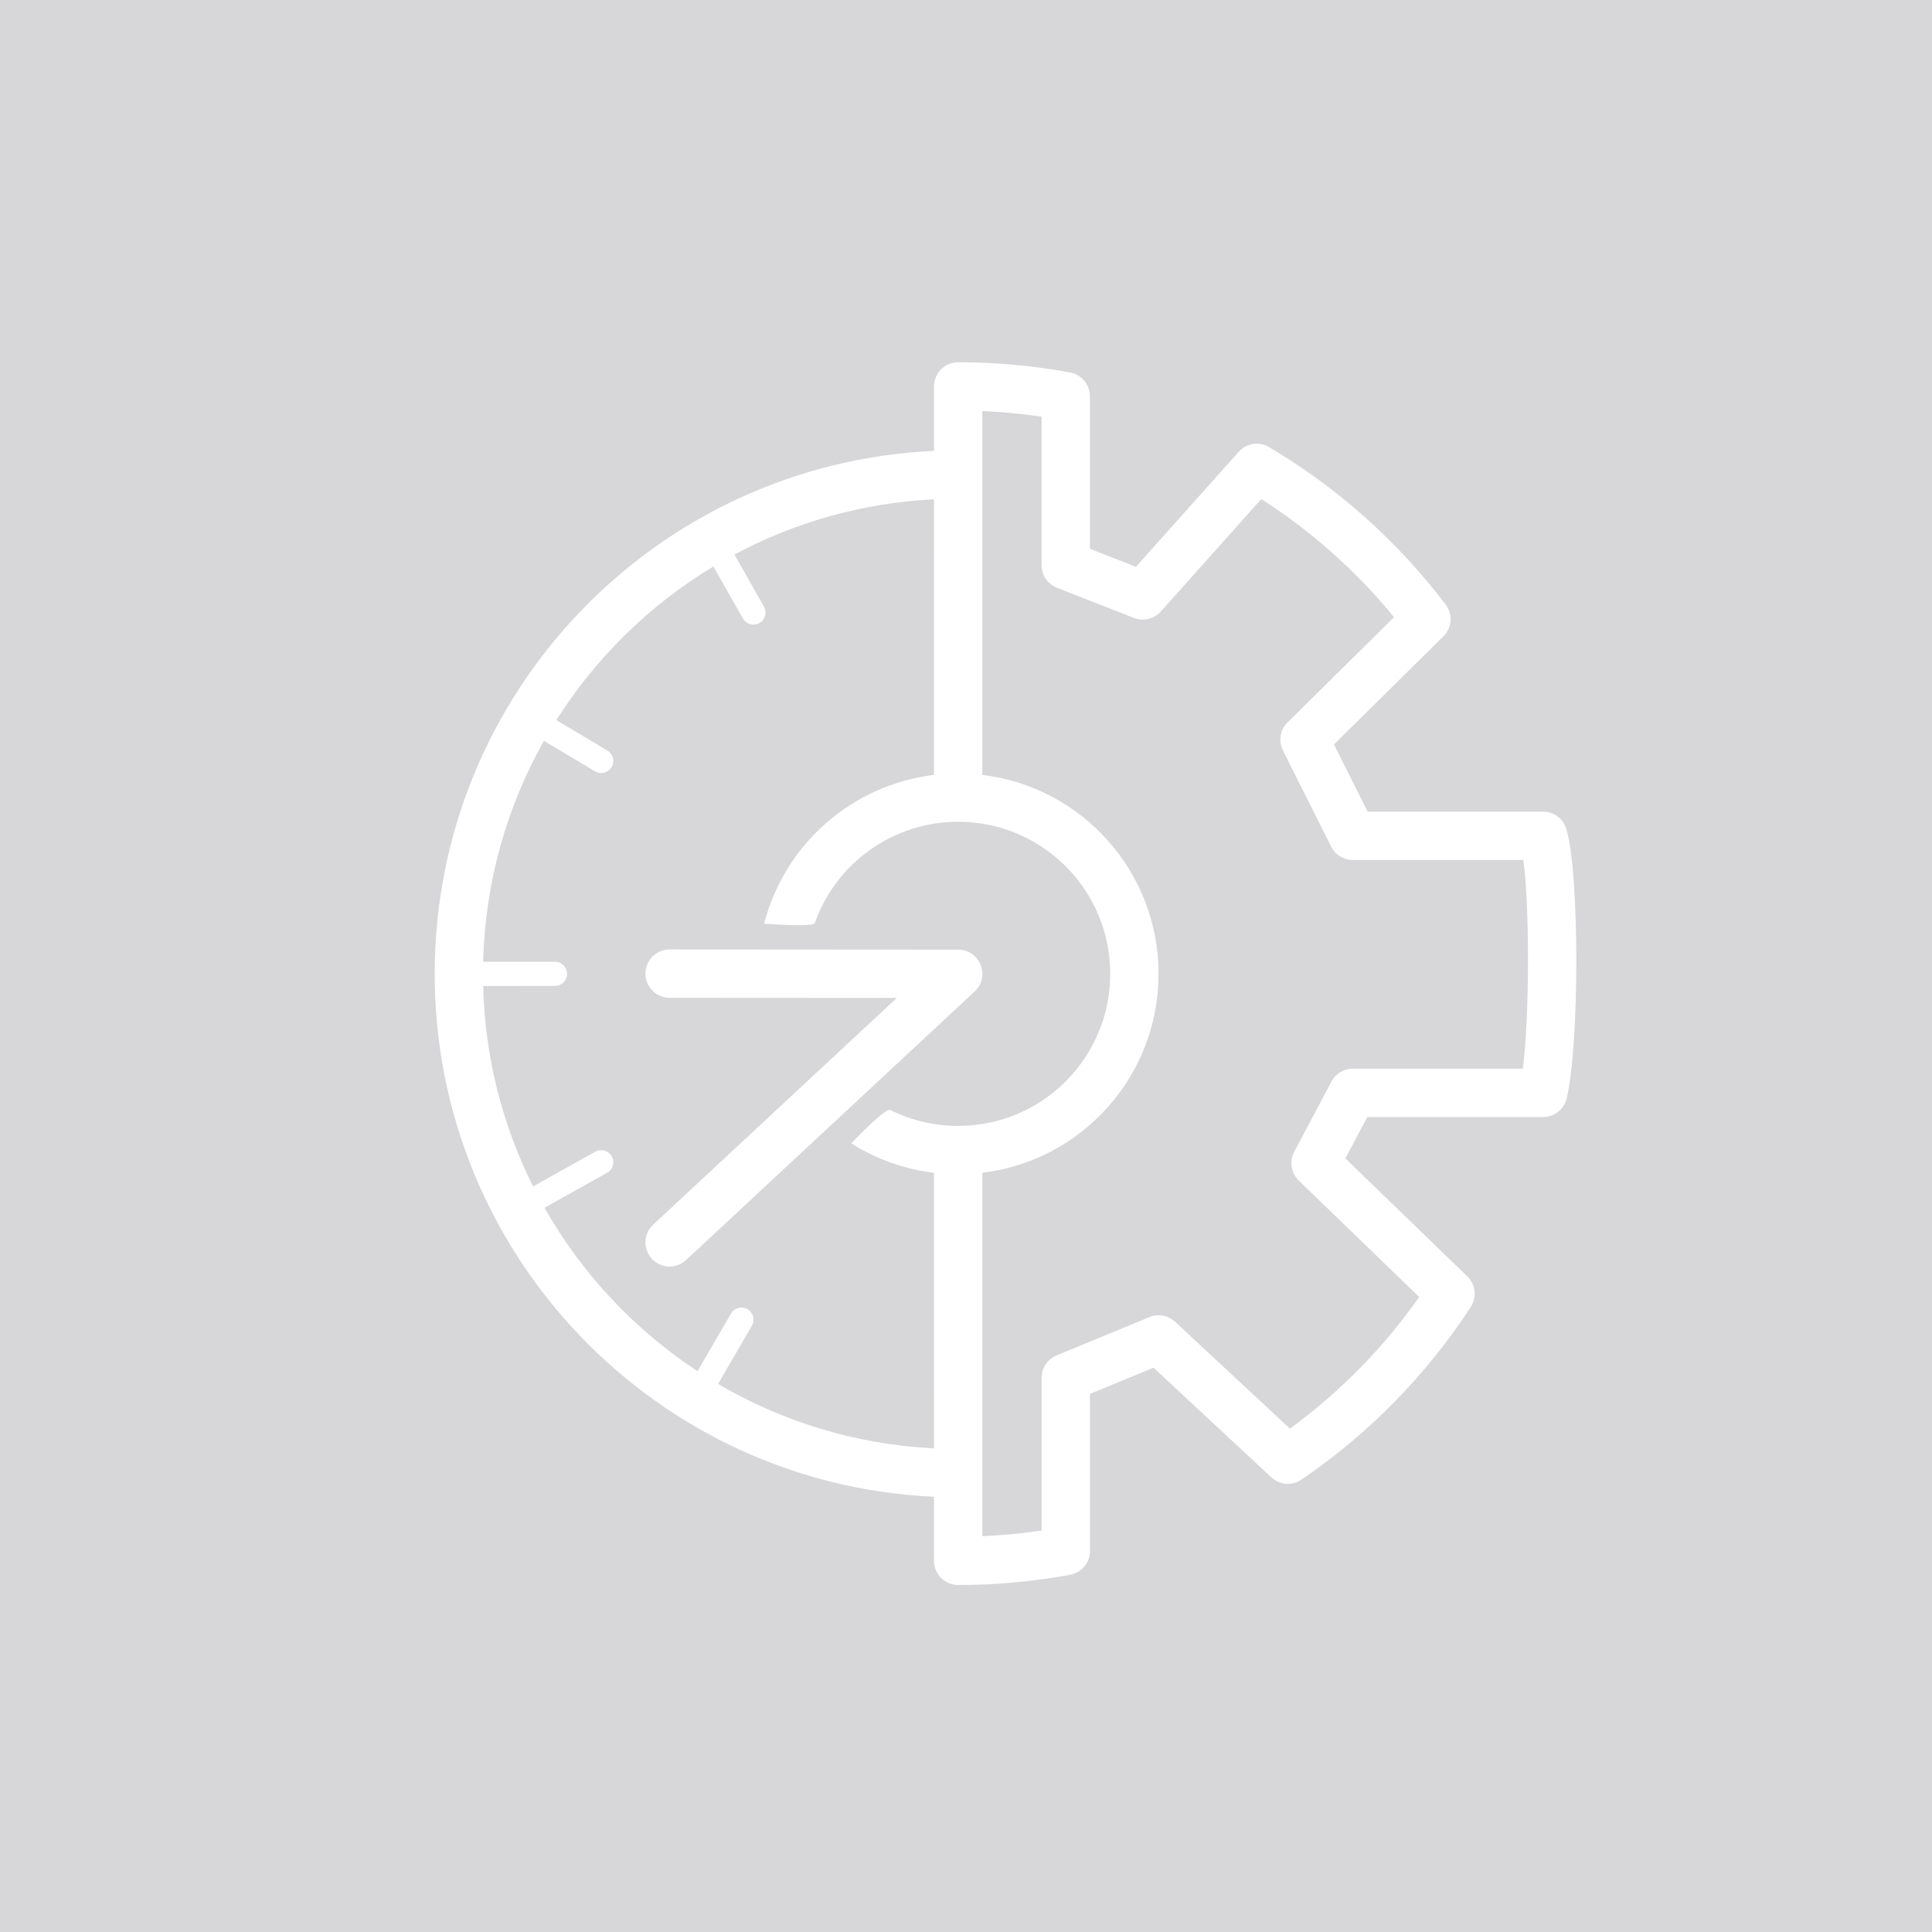 <?xml version="1.0" encoding="UTF-8"?>
<svg width="80px" height="80px" viewBox="0 0 80 80" version="1.1" xmlns="http://www.w3.org/2000/svg" xmlns:xlink="http://www.w3.org/1999/xlink">
    <!-- Generator: Sketch 59.1 (86144) - https://sketch.com -->
    <title>icons/tc/system-active</title>
  <g>
    <rect height="100%" width="100%" fill="#d7d7d9" />
  </g>
  <g id="icon-status-copy" transform="translate(18, 15)" fill="#FFFFFF">
    <g id="normal">
      <g id="icon-base">
        <path d="M21.676,-1.42108547e-14 C23.243,-1.42108547e-14 24.793,0.143 26.312,0.424 C26.786,0.512 27.13,0.925 27.13,1.407 L27.13,1.407 L27.13,7.724 L29.037,8.471 L33.294,3.707 C33.612,3.351 34.138,3.27 34.549,3.513 C37.384,5.191 39.87,7.409 41.861,10.034 C42.164,10.434 42.124,10.997 41.767,11.35 L41.767,11.35 L37.236,15.827 L38.632,18.609 L45.899,18.609 C46.337,18.609 46.724,18.894 46.854,19.313 C47.407,21.096 47.407,28.255 46.871,30.486 C46.763,30.936 46.361,31.253 45.899,31.253 L45.899,31.253 L38.617,31.253 L37.709,32.967 L42.759,37.853 C43.103,38.186 43.163,38.716 42.902,39.118 C41.062,41.941 38.674,44.375 35.887,46.269 C35.502,46.531 34.986,46.492 34.644,46.174 L34.644,46.174 L29.766,41.633 L27.132,42.719 L27.132,49.224 C27.132,49.706 26.788,50.12 26.314,50.207 C24.794,50.489 23.244,50.631 21.676,50.631 C21.123,50.631 20.676,50.184 20.676,49.631 L20.676,49.631 L20.675,46.977 C9.169,46.455 -1.77635684e-15,36.96 -1.77635684e-15,25.324 C-1.77635684e-15,13.688 9.169,4.194 20.675,3.671 L20.676,1 C20.676,0.448 21.123,-1.42108547e-14 21.676,-1.42108547e-14 Z M22.676,2.021 L22.676,17.087 C26.787,17.58 29.973,21.08 29.973,25.324 C29.973,29.568 26.787,33.068 22.676,33.562 L22.676,48.61 C23.502,48.576 24.321,48.498 25.132,48.377 L25.132,48.377 L25.132,42.05 C25.132,41.645 25.376,41.28 25.75,41.125 L25.75,41.125 L29.596,39.539 C29.958,39.39 30.373,39.465 30.659,39.732 L30.659,39.732 L35.413,44.157 C37.482,42.646 39.292,40.803 40.765,38.707 L40.765,38.707 L35.778,33.882 C35.458,33.573 35.381,33.089 35.589,32.695 L35.589,32.695 L37.132,29.785 C37.305,29.457 37.645,29.253 38.015,29.253 L38.015,29.253 L45.057,29.253 C45.336,27.057 45.34,22.577 45.08,20.609 L45.08,20.609 L38.015,20.609 C37.637,20.609 37.291,20.396 37.121,20.057 L37.121,20.057 L35.123,16.074 C34.929,15.687 35.006,15.219 35.314,14.915 L35.314,14.915 L39.725,10.555 C38.162,8.646 36.306,6.994 34.228,5.664 L34.228,5.664 L30.065,10.322 C29.786,10.634 29.343,10.739 28.954,10.587 L28.954,10.587 L25.765,9.338 C25.382,9.188 25.13,8.818 25.13,8.407 L25.13,8.407 L25.13,2.254 C24.32,2.134 23.501,2.056 22.676,2.021 L22.676,2.021 Z M20.676,5.674 C17.698,5.823 14.895,6.633 12.411,7.962 L13.633,10.117 C13.769,10.358 13.685,10.663 13.445,10.799 C13.204,10.935 12.899,10.851 12.763,10.61 L12.763,10.61 L11.542,8.456 C8.909,10.04 6.678,12.224 5.037,14.818 L7.151,16.079 C7.388,16.221 7.466,16.528 7.325,16.765 C7.183,17.002 6.876,17.08 6.639,16.938 L6.639,16.938 L4.523,15.677 C2.993,18.392 2.089,21.506 2.006,24.825 L4.98,24.824 C5.256,24.824 5.48,25.048 5.48,25.324 C5.48,25.6 5.256,25.824 4.98,25.824 L4.98,25.824 L2.006,25.825 C2.081,28.804 2.817,31.619 4.075,34.128 L6.651,32.689 C6.892,32.554 7.197,32.641 7.332,32.882 C7.466,33.123 7.38,33.428 7.139,33.562 L7.139,33.562 L4.545,35.011 C6.092,37.739 8.271,40.062 10.884,41.779 L12.269,39.393 C12.408,39.154 12.714,39.073 12.953,39.211 C13.191,39.35 13.273,39.656 13.134,39.895 L13.134,39.895 L11.734,42.307 C14.382,43.86 17.425,44.812 20.676,44.975 L20.675,33.562 C19.451,33.415 18.286,32.998 17.25,32.344 C18.203,31.36 18.741,30.9 18.866,30.962 C19.728,31.393 20.684,31.622 21.676,31.622 C25.154,31.622 27.973,28.802 27.973,25.324 C27.973,21.846 25.154,19.027 21.676,19.027 C18.976,19.027 16.617,20.741 15.74,23.216 C15.698,23.332 14.999,23.343 13.64,23.249 C14.494,19.936 17.302,17.494 20.675,17.087 Z M9.728,24.316 L21.676,24.324 C22.584,24.325 23.022,25.438 22.357,26.056 L22.357,26.056 L10.409,37.175 C10.005,37.552 9.372,37.529 8.996,37.125 C8.619,36.72 8.642,36.087 9.046,35.711 L9.046,35.711 L19.135,26.322 L9.727,26.316 C9.175,26.315 8.727,25.867 8.728,25.315 C8.728,24.763 9.176,24.315 9.728,24.316 L9.728,24.316 Z" id="Combined-Shape"></path>
      </g>
    </g>
  </g>
</svg>